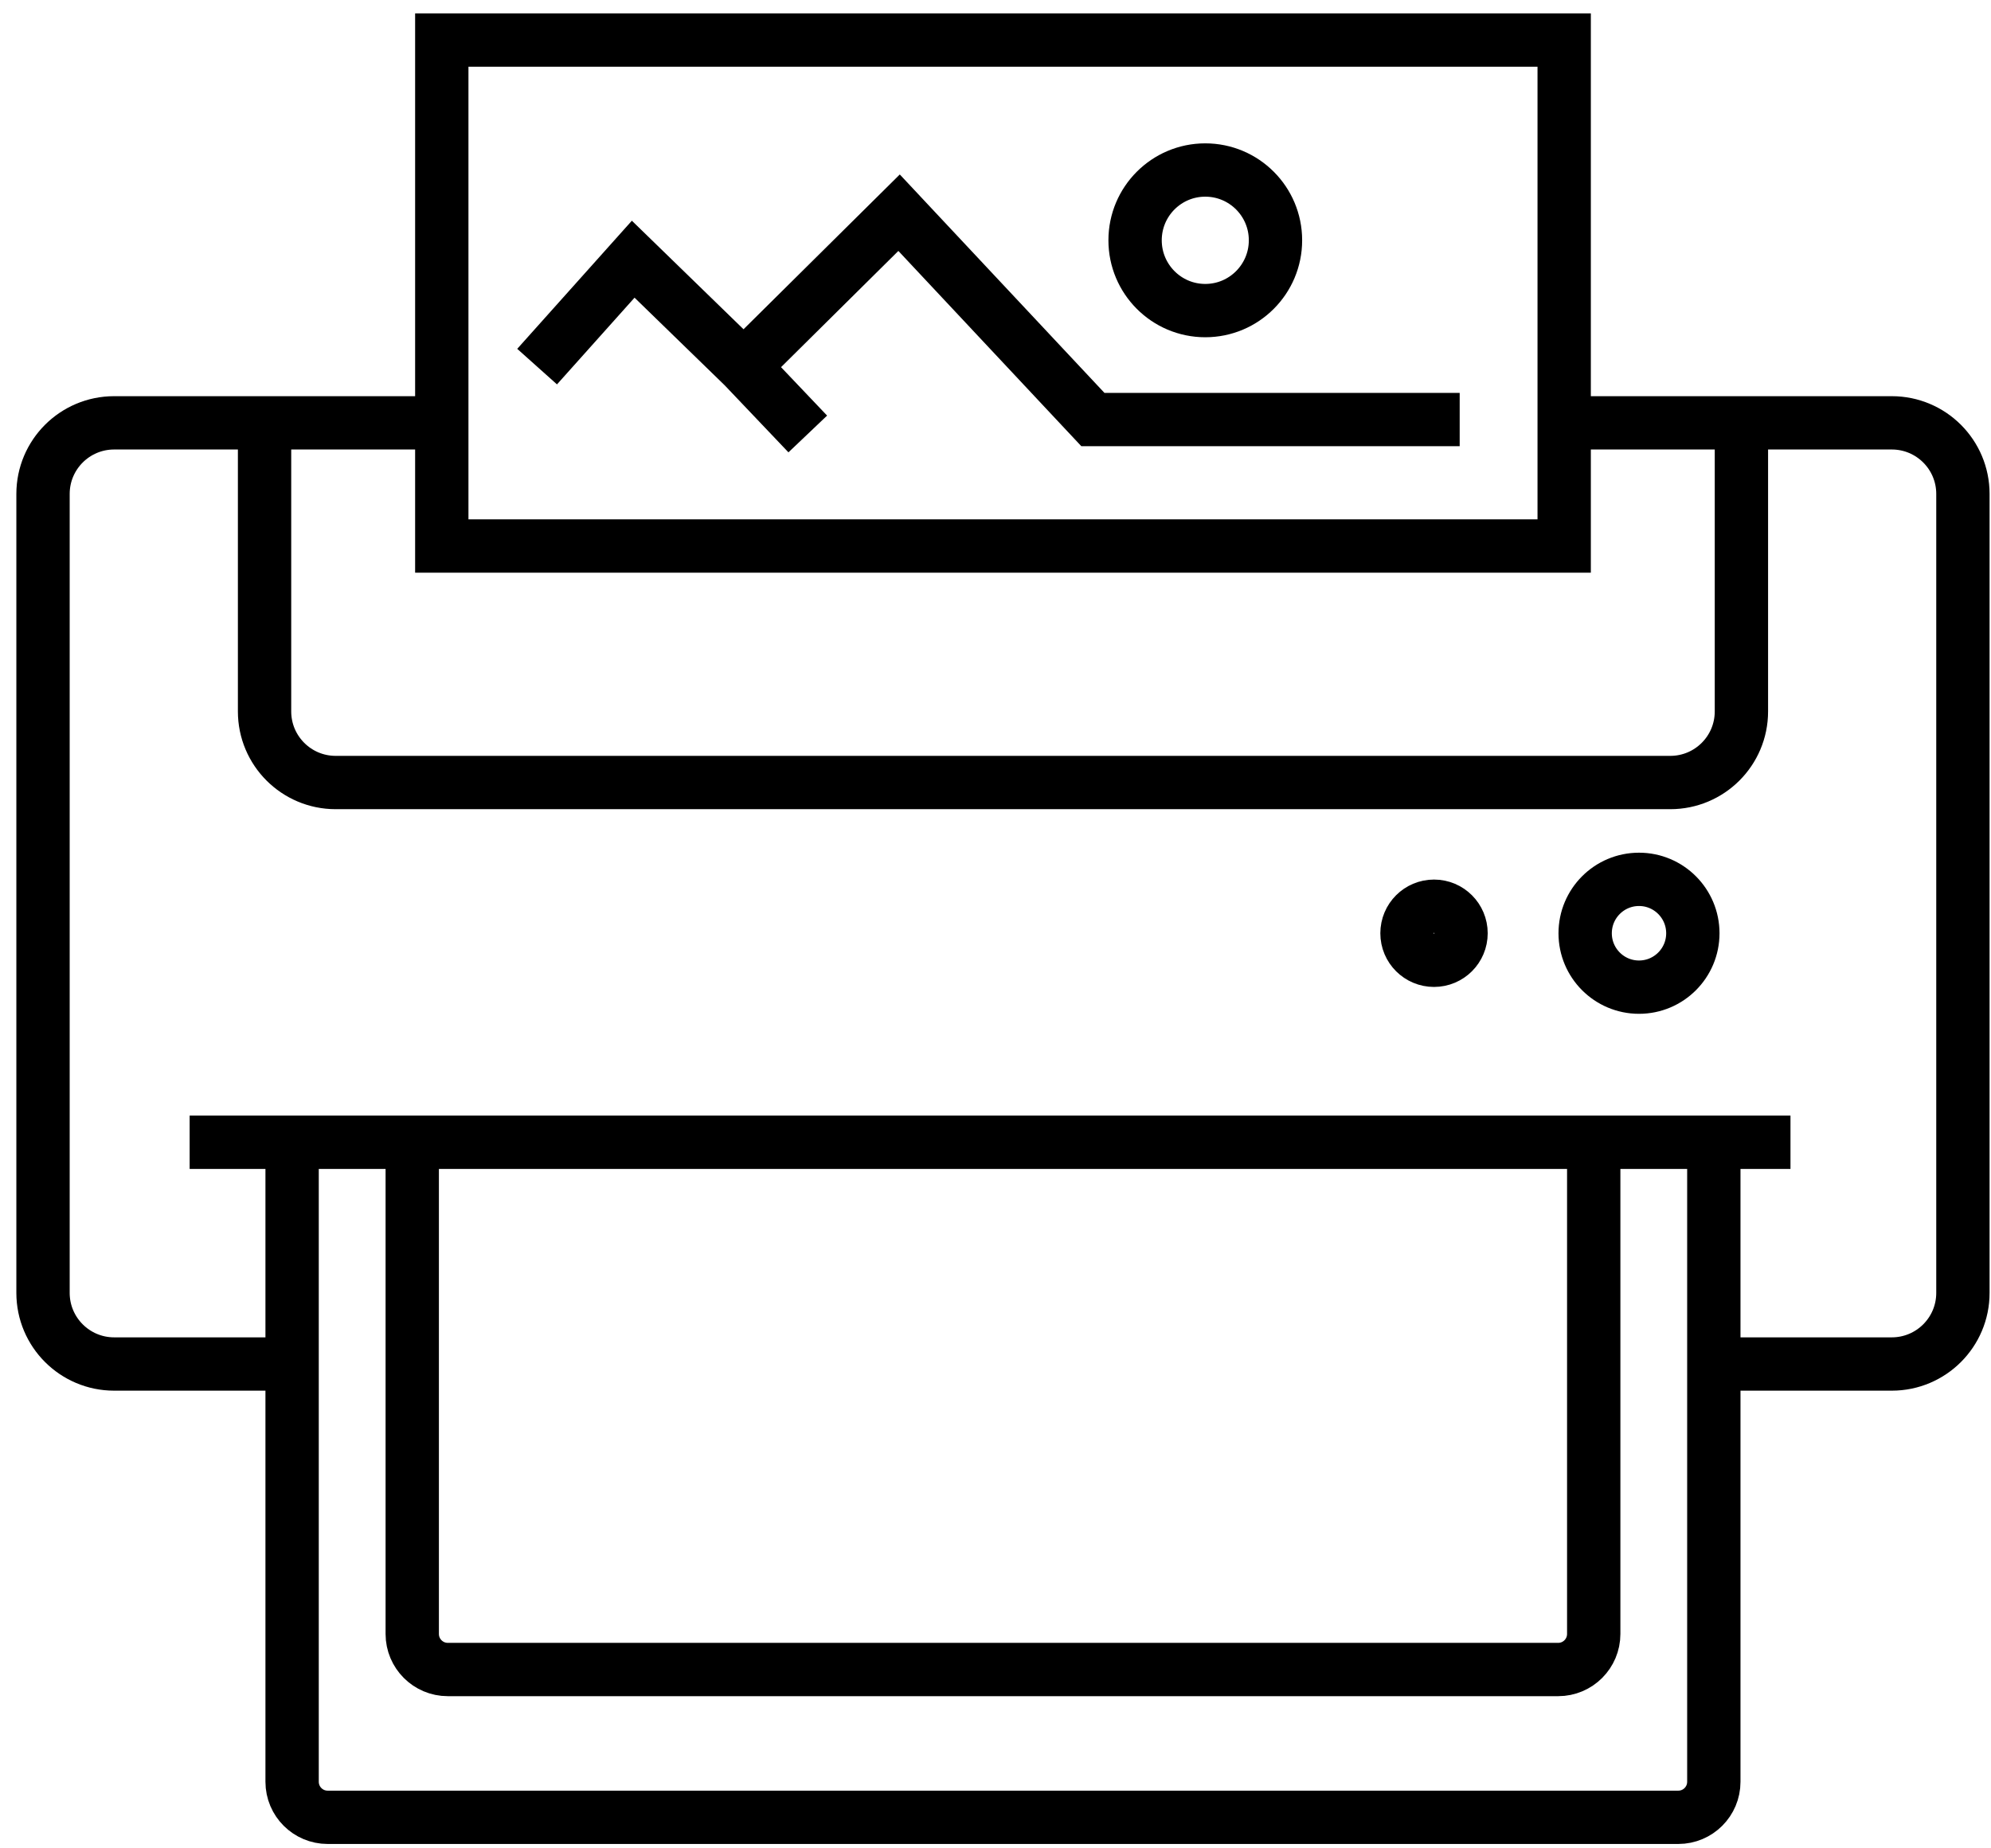 <svg width="56" height="52" viewBox="0 0 56 52" fill="none" xmlns="http://www.w3.org/2000/svg">
<path d="M12.287 11.896H3.21C2.106 11.896 1.21 12.791 1.21 13.896V36.374C1.21 37.478 2.106 38.374 3.21 38.374H8.134M44.133 11.896H53.21C54.315 11.896 55.21 12.791 55.21 13.896V36.374C55.21 37.478 54.315 38.374 53.21 38.374H48.011M48.98 11.896V20.015C48.98 21.12 48.084 22.015 46.98 22.015H9.441C8.337 22.015 7.441 21.12 7.441 20.015V11.896M5.334 32.136H50.36M41.056 11.803H30.739L25.288 5.984L20.918 10.314M20.918 10.314L22.72 12.209M20.918 10.314L17.81 7.292L15.107 10.314M12.426 1.127H43.995V15.361H12.426V1.127ZM8.216 32.136H48.204V50.127C48.204 50.68 47.757 51.127 47.204 51.127H9.216C8.664 51.127 8.216 50.68 8.216 50.127V32.136ZM11.595 32.136H44.826V45.969C44.826 46.521 44.378 46.969 43.826 46.969H12.595C12.043 46.969 11.595 46.521 11.595 45.969V32.136ZM47.614 26.256C47.614 27.093 46.936 27.772 46.1 27.772C45.263 27.772 44.585 27.093 44.585 26.256C44.585 25.418 45.263 24.739 46.1 24.739C46.936 24.739 47.614 25.418 47.614 26.256ZM35.875 6.76C35.875 7.852 34.991 8.738 33.9 8.738C32.81 8.738 31.926 7.852 31.926 6.76C31.926 5.668 32.81 4.783 33.9 4.783C34.991 4.783 35.875 5.668 35.875 6.76ZM41.094 26.256C41.094 26.676 40.754 27.016 40.334 27.016C39.914 27.016 39.574 26.676 39.574 26.256C39.574 25.835 39.914 25.495 40.334 25.495C40.754 25.495 41.094 25.835 41.094 26.256Z" stroke="black" stroke-width="1.5"/>
</svg>
